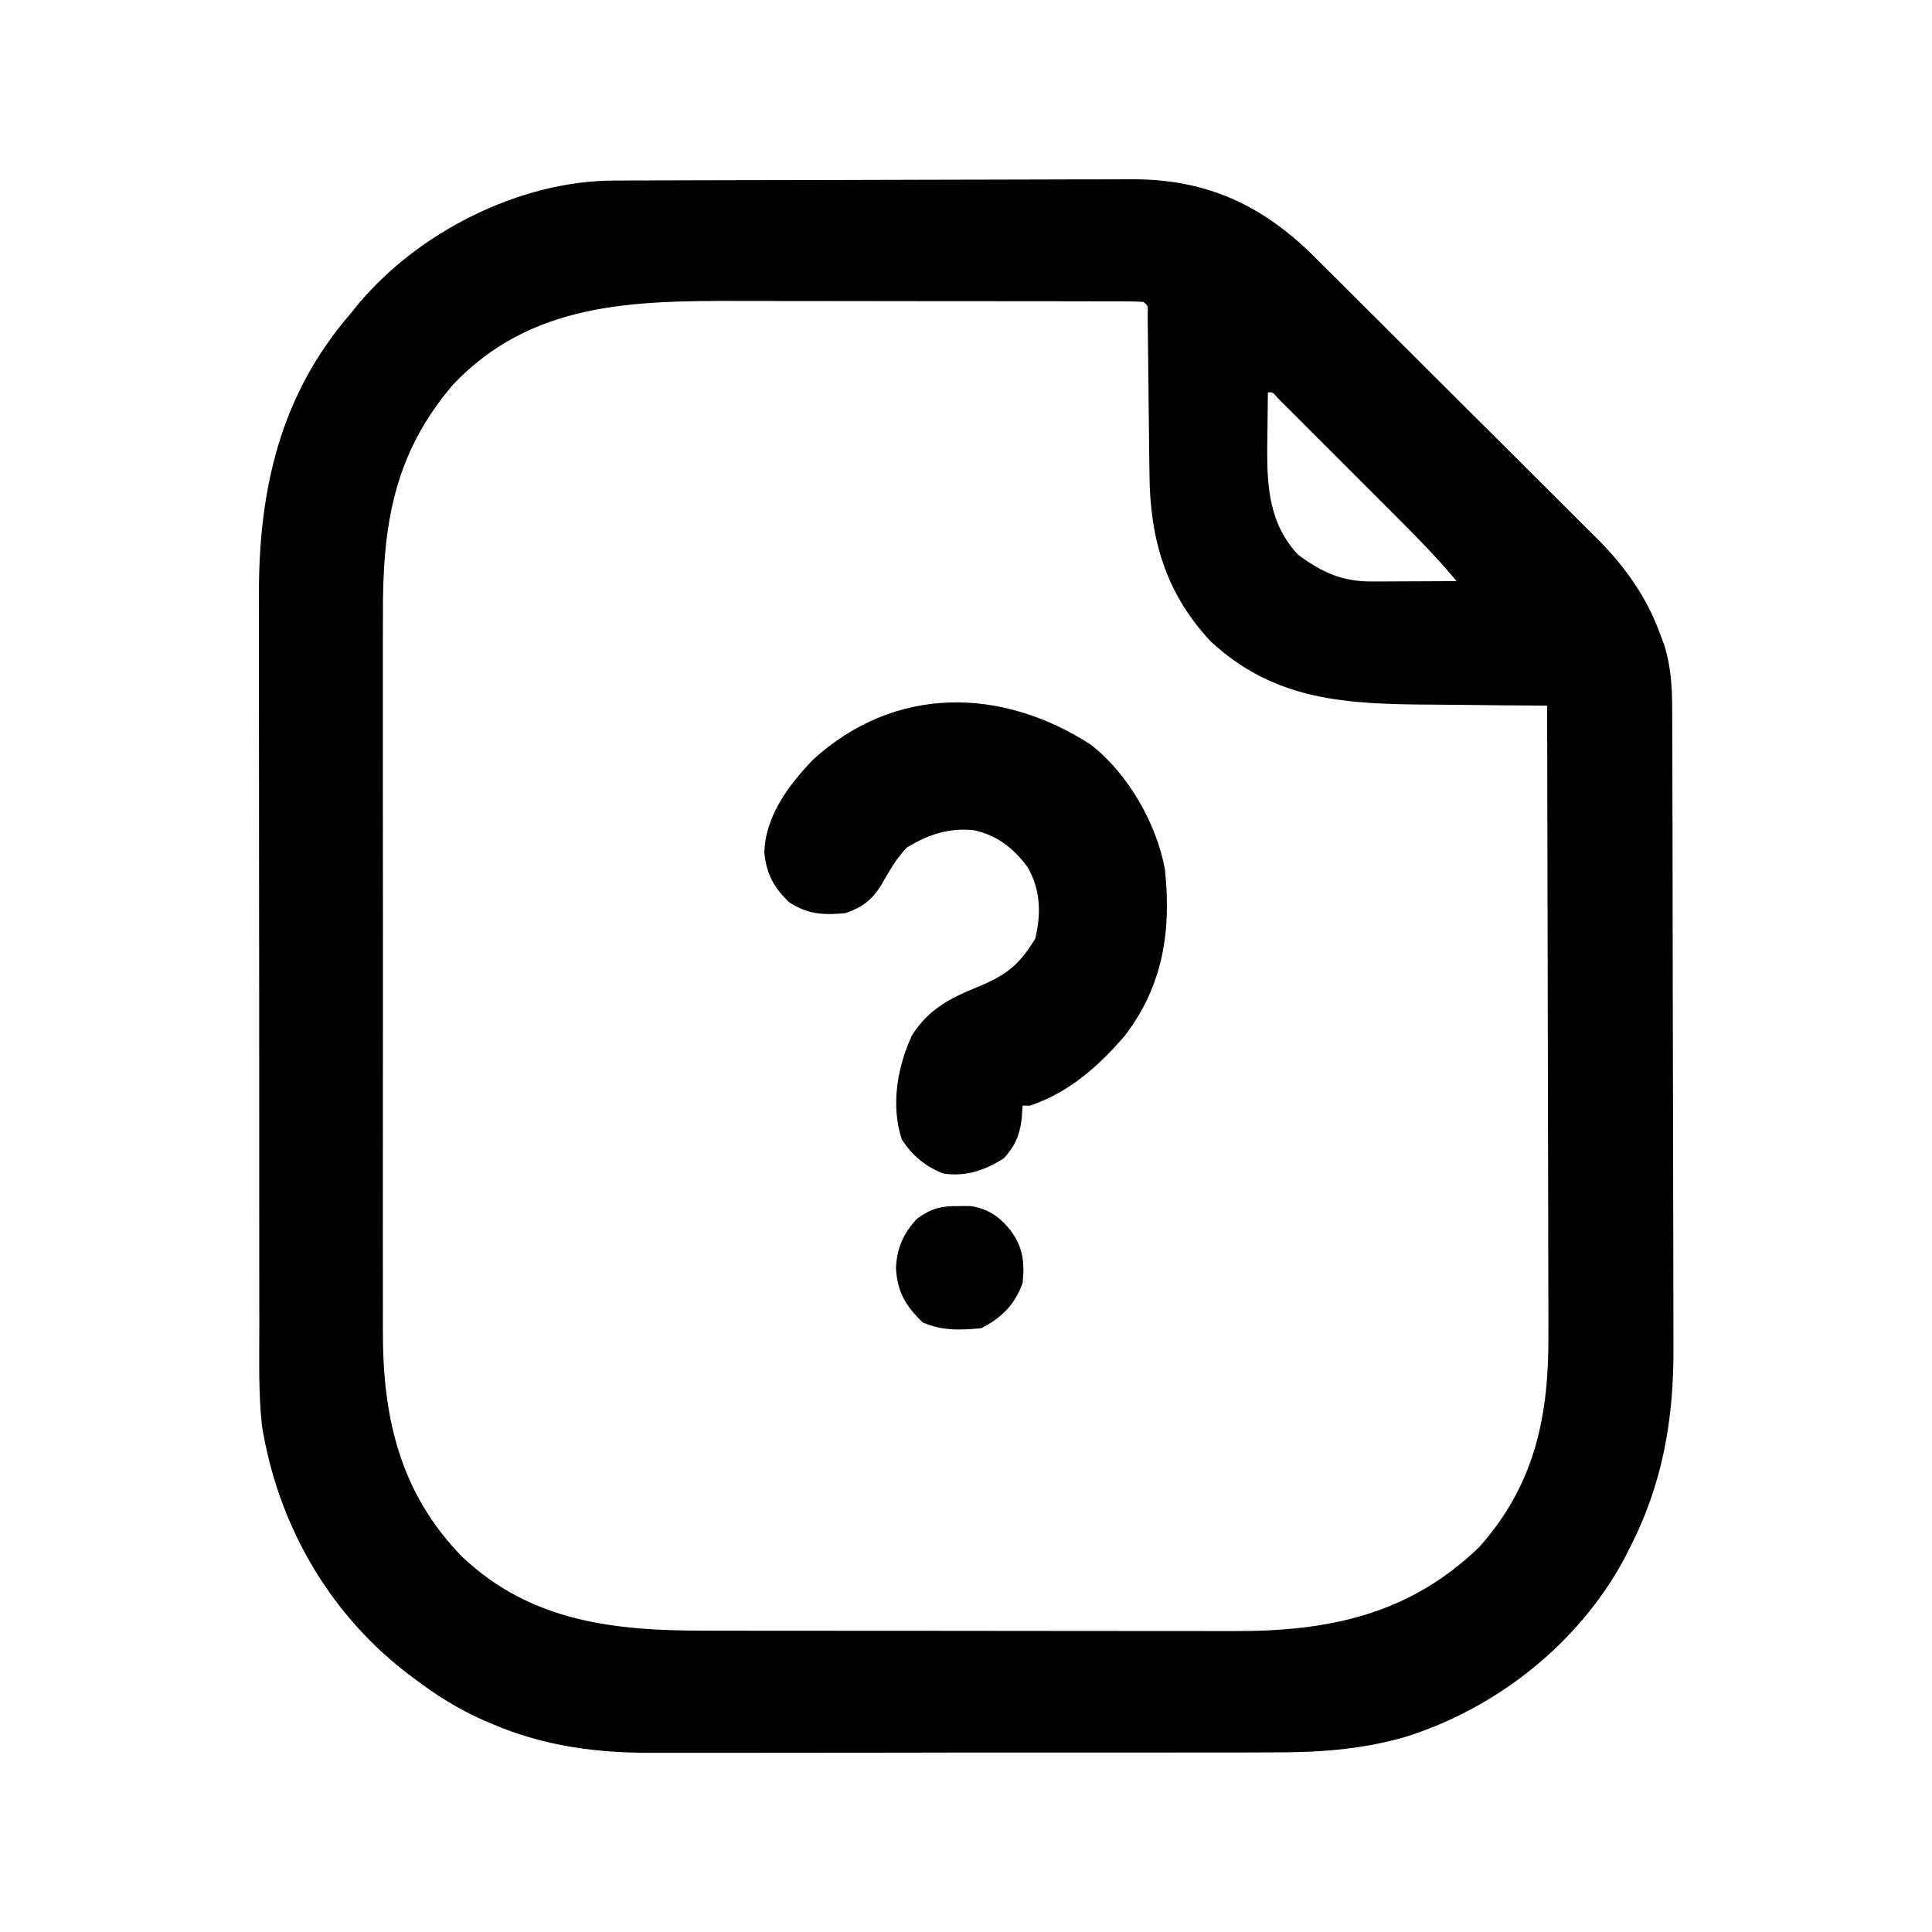 <?xml version="1.0" encoding="UTF-8"?>
<svg version="1.1" xmlns="http://www.w3.org/2000/svg" width="512" height="512">
<path d="M0 0 C1.31 -0.007 2.621 -0.014 3.971 -0.022 C5.412 -0.025 6.852 -0.027 8.293 -0.03 C9.819 -0.036 11.346 -0.043 12.872 -0.05 C17.874 -0.071 22.876 -0.081 27.878 -0.091 C29.606 -0.095 31.334 -0.099 33.061 -0.103 C41.182 -0.122 49.303 -0.137 57.423 -0.145 C66.77 -0.155 76.116 -0.181 85.463 -0.222 C92.705 -0.252 99.946 -0.267 107.188 -0.27 C111.505 -0.272 115.822 -0.281 120.139 -0.306 C124.206 -0.33 128.273 -0.334 132.34 -0.324 C133.823 -0.323 135.306 -0.329 136.789 -0.343 C156.247 -0.514 170.872 5.847 184.744 19.218 C186.268 20.725 187.788 22.237 189.303 23.754 C190.141 24.586 190.98 25.417 191.844 26.275 C194.591 29.003 197.331 31.739 200.07 34.475 C201.022 35.425 201.974 36.374 202.927 37.323 C207.913 42.291 212.894 47.264 217.87 52.241 C222.484 56.856 227.108 61.459 231.737 66.056 C235.734 70.027 239.724 74.006 243.707 77.991 C246.076 80.361 248.449 82.726 250.829 85.086 C253.485 87.722 256.127 90.371 258.767 93.023 C259.542 93.786 260.316 94.549 261.114 95.335 C268.153 102.456 273.835 110.514 277.281 119.96 C277.865 121.516 277.865 121.516 278.46 123.104 C280.216 128.756 280.554 134.214 280.553 140.099 C280.556 140.882 280.56 141.666 280.564 142.473 C280.575 145.088 280.579 147.704 280.583 150.32 C280.589 152.199 280.596 154.079 280.603 155.959 C280.624 162.128 280.634 168.298 280.644 174.467 C280.648 176.599 280.652 178.73 280.656 180.861 C280.675 190.884 280.69 200.907 280.698 210.93 C280.708 222.458 280.734 233.986 280.774 245.513 C280.805 254.448 280.819 263.382 280.823 272.317 C280.825 277.641 280.834 282.964 280.859 288.288 C280.883 293.31 280.887 298.331 280.876 303.353 C280.876 305.18 280.882 307.006 280.896 308.833 C281.032 327.806 278.121 345.179 269.406 362.147 C268.882 363.191 268.359 364.235 267.82 365.311 C255.675 387.765 234.004 404.897 209.728 412.489 C197.533 415.945 186.313 416.585 173.727 416.551 C171.782 416.557 169.837 416.564 167.892 416.572 C162.648 416.59 157.404 416.589 152.16 416.583 C147.764 416.58 143.369 416.586 138.973 416.592 C128.593 416.606 118.214 416.605 107.834 416.593 C97.166 416.582 86.499 416.596 75.831 416.623 C66.635 416.645 57.439 416.651 48.242 416.646 C42.766 416.642 37.29 416.644 31.814 416.662 C26.66 416.677 21.507 416.673 16.353 416.654 C14.475 416.651 12.597 416.654 10.719 416.664 C-4.306 416.742 -18.483 414.937 -32.407 408.897 C-33.455 408.452 -33.455 408.452 -34.525 407.998 C-41.071 405.116 -46.889 401.461 -52.594 397.147 C-53.539 396.436 -54.484 395.724 -55.458 394.991 C-75.913 378.921 -88.984 355.753 -93.161 330.091 C-94.135 321.228 -93.88 312.28 -93.869 303.375 C-93.873 301.074 -93.879 298.773 -93.885 296.472 C-93.898 290.249 -93.898 284.025 -93.896 277.802 C-93.895 272.594 -93.9 267.385 -93.905 262.177 C-93.916 249.18 -93.915 236.183 -93.909 223.185 C-93.904 211.932 -93.915 200.679 -93.934 189.426 C-93.954 177.836 -93.961 166.246 -93.958 154.656 C-93.956 148.164 -93.959 141.671 -93.973 135.178 C-93.985 129.068 -93.983 122.958 -93.97 116.848 C-93.968 114.617 -93.971 112.385 -93.979 110.154 C-94.076 82.097 -88.46 56.891 -69.594 35.147 C-68.941 34.338 -68.287 33.528 -67.614 32.694 C-51.661 13.658 -24.988 0.094 0 0 Z M-42.594 54.147 C-58.32 72.585 -61.207 91.538 -61.112 114.909 C-61.117 117.172 -61.125 119.436 -61.133 121.7 C-61.151 127.807 -61.144 133.914 -61.132 140.022 C-61.121 146.437 -61.131 152.852 -61.137 159.267 C-61.145 170.725 -61.133 182.183 -61.112 193.641 C-61.094 204 -61.097 214.359 -61.116 224.718 C-61.137 236.789 -61.145 248.86 -61.133 260.93 C-61.127 267.305 -61.126 273.68 -61.14 280.054 C-61.151 286.05 -61.143 292.045 -61.12 298.04 C-61.115 300.23 -61.116 302.42 -61.125 304.61 C-61.21 327.611 -56.695 347.718 -40.129 364.693 C-21.867 382.007 0.312 384.301 24.205 384.292 C25.877 384.295 27.549 384.299 29.221 384.303 C33.734 384.311 38.246 384.314 42.759 384.314 C45.586 384.315 48.413 384.317 51.241 384.32 C61.126 384.329 71.012 384.333 80.898 384.332 C90.077 384.332 99.255 384.342 108.434 384.358 C116.346 384.371 124.257 384.377 132.168 384.376 C136.879 384.376 141.591 384.379 146.302 384.389 C150.738 384.399 155.173 384.399 159.609 384.392 C161.225 384.391 162.841 384.393 164.457 384.399 C189.394 384.487 210.813 380.105 229.406 362.147 C244.277 345.474 247.888 327.248 247.746 305.689 C247.745 303.864 247.746 302.04 247.748 300.215 C247.748 295.301 247.731 290.387 247.71 285.472 C247.691 280.322 247.689 275.172 247.686 270.021 C247.676 260.286 247.652 250.551 247.622 240.815 C247.588 229.724 247.572 218.634 247.557 207.543 C247.525 184.744 247.473 161.946 247.406 139.147 C246.737 139.144 246.069 139.14 245.381 139.136 C238.355 139.094 231.329 139.024 224.304 138.94 C221.69 138.912 219.077 138.89 216.463 138.876 C194.395 138.75 175.254 137.958 158.21 122.081 C146.237 109.253 142.144 94.826 142.027 77.714 C142.01 76.44 141.993 75.166 141.975 73.854 C141.931 70.492 141.895 67.131 141.863 63.77 C141.817 59.01 141.761 54.25 141.7 49.49 C141.668 46.96 141.641 44.429 141.62 41.898 C141.607 40.763 141.593 39.628 141.579 38.458 C141.57 37.454 141.56 36.45 141.55 35.415 C141.658 33.18 141.658 33.18 140.406 32.147 C138.721 32.047 137.032 32.016 135.344 32.013 C133.698 32.007 133.698 32.007 132.019 32.001 C130.196 32.001 130.196 32.001 128.337 32.002 C127.065 31.999 125.794 31.995 124.483 31.992 C120.981 31.983 117.478 31.981 113.975 31.98 C111.781 31.979 109.587 31.977 107.394 31.974 C99.724 31.965 92.055 31.961 84.385 31.962 C77.268 31.962 70.15 31.952 63.032 31.936 C56.905 31.923 50.779 31.918 44.652 31.918 C41 31.919 37.349 31.916 33.698 31.905 C5.54 31.829 -21.767 32.077 -42.594 54.147 Z M173.406 56.147 C173.347 59.939 173.312 63.73 173.281 67.522 C173.264 68.583 173.247 69.644 173.23 70.737 C173.165 81.379 173.834 91.067 181.406 99.147 C187.796 103.878 193.061 106.28 201.042 106.245 C202.341 106.242 203.64 106.238 204.978 106.235 C206.35 106.227 207.721 106.218 209.093 106.21 C210.477 106.205 211.86 106.2 213.244 106.196 C216.631 106.184 220.018 106.168 223.406 106.147 C218.407 100.115 212.992 94.589 207.449 89.057 C206.495 88.103 205.542 87.149 204.589 86.195 C202.607 84.211 200.622 82.229 198.636 80.248 C196.086 77.703 193.541 75.154 190.996 72.604 C189.036 70.64 187.074 68.679 185.111 66.718 C183.713 65.322 182.317 63.923 180.921 62.524 C180.08 61.685 179.238 60.847 178.371 59.983 C177.628 59.241 176.884 58.498 176.118 57.733 C174.672 56.034 174.672 56.034 173.406 56.147 Z " fill="#000000" transform="translate(162.594,47.853)"/>
<path d="M0 0 C9.812 7.711 17.279 20.733 19.559 32.965 C21.298 49.25 19.071 64.026 8.766 77.262 C1.764 85.35 -5.904 92.107 -16.16 95.598 C-16.82 95.598 -17.48 95.598 -18.16 95.598 C-18.243 96.794 -18.325 97.99 -18.41 99.223 C-18.998 103.6 -20.128 106.262 -23.16 109.598 C-28.232 112.756 -33.151 114.488 -39.16 113.598 C-44.013 111.679 -47.245 108.97 -50.16 104.598 C-53.149 95.63 -51.371 85.347 -47.473 76.973 C-43.106 70.054 -37.473 67.176 -30.098 64.16 C-22.674 61.114 -18.984 58.346 -14.785 51.285 C-13.233 44.611 -13.379 38.44 -16.828 32.418 C-20.516 27.379 -24.979 23.885 -31.16 22.598 C-37.939 21.97 -43.043 23.742 -48.785 27.16 C-51.752 30.205 -53.575 33.576 -55.68 37.25 C-58.158 41.18 -60.807 43.147 -65.16 44.598 C-70.853 45.161 -75.31 44.905 -80.16 41.598 C-84.172 37.619 -85.967 34.337 -86.598 28.66 C-86.441 19.004 -80.147 10.631 -73.703 3.918 C-52.095 -15.799 -23.798 -15.45 0 0 Z " fill="#000000" transform="translate(289.16,197.402)"/>
<path d="M0 0 C1.011 -0.008 2.021 -0.015 3.062 -0.023 C7.705 0.606 10.85 2.759 13.75 6.375 C17.128 10.879 17.565 14.873 17 20.375 C14.997 26.05 11.386 29.682 6 32.375 C0.494 32.878 -4.402 33.088 -9.5 30.812 C-14.043 26.383 -16.204 22.737 -16.562 16.438 C-16.338 11.186 -14.591 7.215 -11 3.375 C-7.273 0.622 -4.607 -0.035 0 0 Z " fill="#000000" transform="translate(254,319.625)"/>
</svg>
